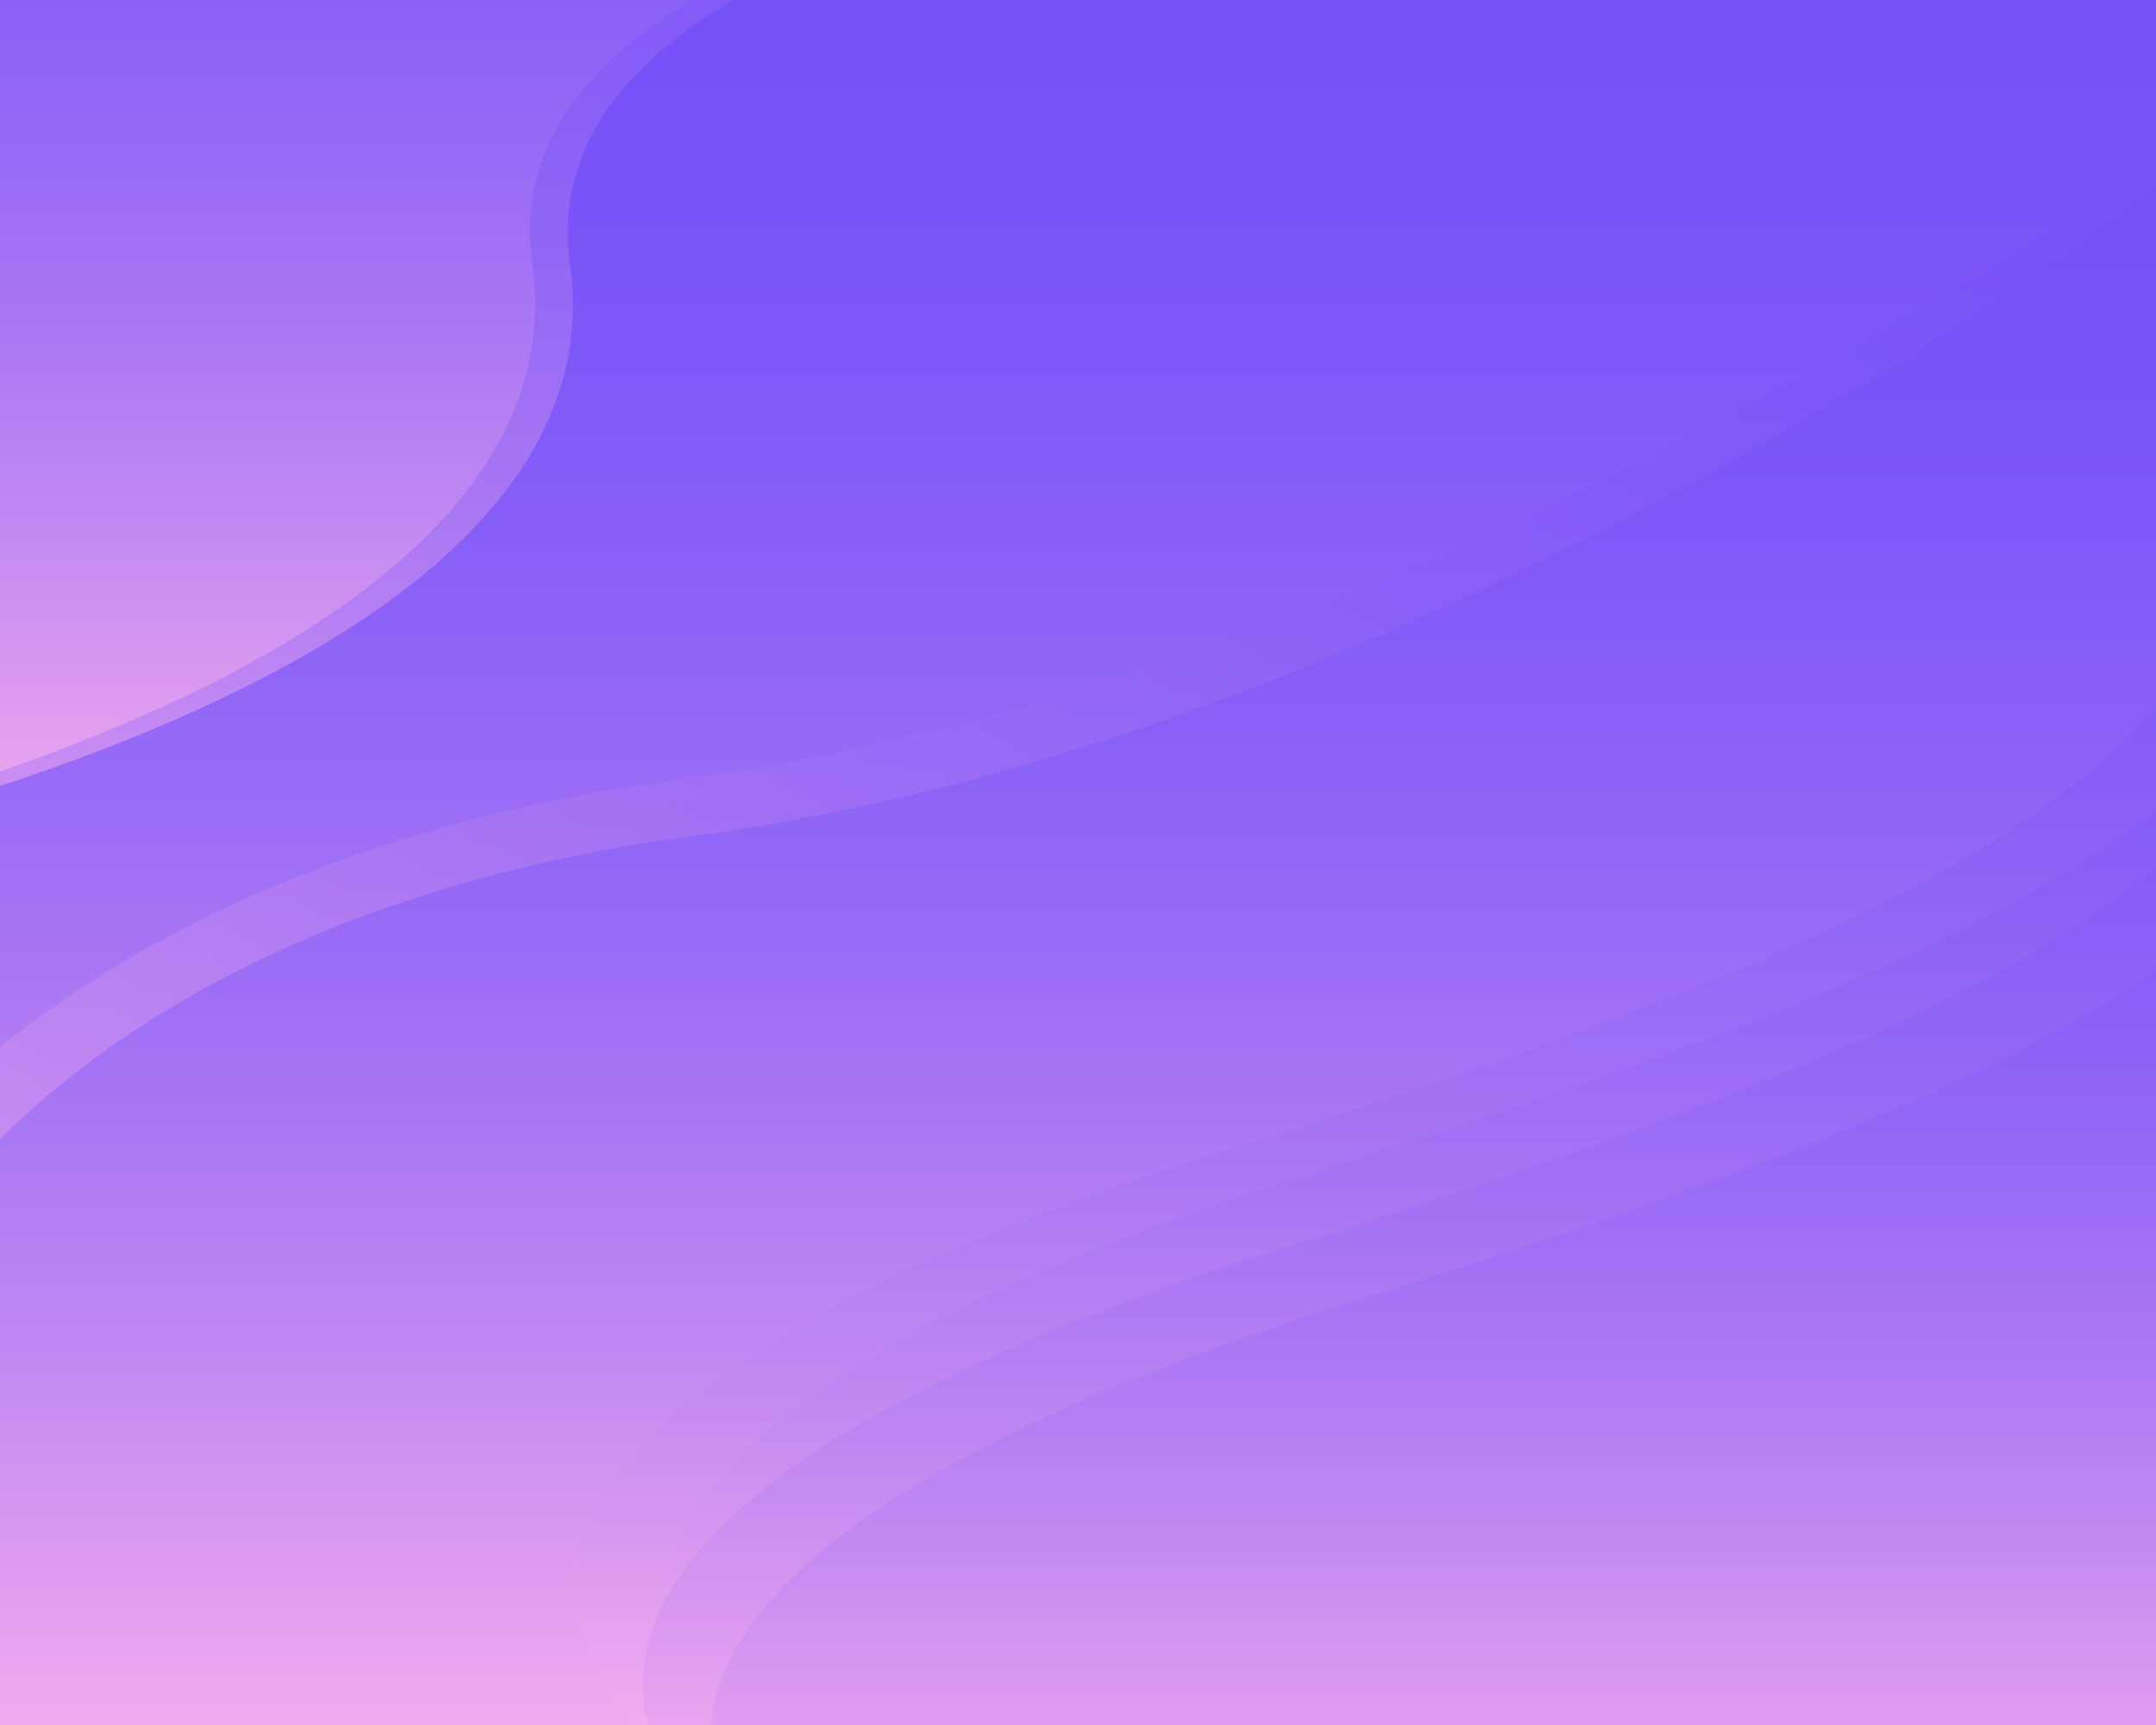 <?xml version="1.0" encoding="utf-8"?>
<!-- Generator: Adobe Illustrator 23.0.4, SVG Export Plug-In . SVG Version: 6.00 Build 0)  -->
<svg version="1.1" id="Слой_1" xmlns="http://www.w3.org/2000/svg" xmlns:xlink="http://www.w3.org/1999/xlink" x="0px" y="0px"
	 viewBox="0 0 1280 1024" style="enable-background:new 0 0 1280 1024;" xml:space="preserve">
<style type="text/css">
	.st0{fill:url(#SVGID_1_);}
	.st1{opacity:0.74;clip-path:url(#SVGID_3_);fill:url(#SVGID_4_);}
	.st2{clip-path:url(#SVGID_3_);fill:url(#SVGID_5_);}
	.st3{opacity:0.62;clip-path:url(#SVGID_3_);}
	.st4{fill:url(#SVGID_6_);}
	.st5{clip-path:url(#SVGID_3_);fill:url(#SVGID_7_);}
	.st6{clip-path:url(#SVGID_3_);fill:url(#SVGID_8_);}
	.st7{opacity:0.56;clip-path:url(#SVGID_3_);fill:url(#SVGID_9_);}
	.st8{opacity:0.74;clip-path:url(#SVGID_3_);fill:url(#SVGID_10_);}
	.st9{opacity:0.91;clip-path:url(#SVGID_3_);fill:url(#SVGID_11_);}
	.st10{fill:#29ABE2;}
</style>
<g>
	<g>
		<g>
			<g>
				<g>
					<g>
						<g>
							<g>
								<g>
									<g>
										<g>
											<g>
												
													<linearGradient id="SVGID_1_" gradientUnits="userSpaceOnUse" x1="174.885" y1="529.396" x2="1169.351" y2="529.396" gradientTransform="matrix(4.489700e-11 -1 -1 -4.489700e-11 1169.397 1169.352)">
													<stop  offset="0" style="stop-color:#FBB1EE"/>
													<stop  offset="6.782597e-02" style="stop-color:#ECA6EF"/>
													<stop  offset="0.276" style="stop-color:#C188F2"/>
													<stop  offset="0.478" style="stop-color:#A070F5"/>
													<stop  offset="0.67" style="stop-color:#885FF7"/>
													<stop  offset="0.849" style="stop-color:#7A55F8"/>
													<stop  offset="1" style="stop-color:#7551F8"/>
												</linearGradient>
												<rect x="0" y="0" class="st0" width="1280" height="994.5"/>
											</g>
										</g>
									</g>
								</g>
							</g>
						</g>
					</g>
					<g>
						<defs>
							<rect id="SVGID_2_" x="0" y="0" width="1280" height="1024"/>
						</defs>
						<clipPath id="SVGID_3_">
							<use xlink:href="#SVGID_2_"  style="overflow:visible;"/>
						</clipPath>
						
							<linearGradient id="SVGID_4_" gradientUnits="userSpaceOnUse" x1="811.125" y1="1356.021" x2="20.797" y2="-12.866" gradientTransform="matrix(-1 0 0 1 1278 0)">
							<stop  offset="0" style="stop-color:#FBB1EE"/>
							<stop  offset="6.782597e-02" style="stop-color:#ECA6EF"/>
							<stop  offset="0.276" style="stop-color:#C188F2"/>
							<stop  offset="0.478" style="stop-color:#A070F5"/>
							<stop  offset="0.67" style="stop-color:#885FF7"/>
							<stop  offset="0.849" style="stop-color:#7A55F8"/>
							<stop  offset="1" style="stop-color:#7551F8"/>
						</linearGradient>
						<path class="st1" d="M1351.1,41.3c0,0-453.6,355.5-946.4,421.1c-659.3,87.7-719.5,685.6-267.3,607.3
							c204.1-35.3,1474.1-86.5,1474.1-86.5L1351.1,41.3z"/>
						
							<linearGradient id="SVGID_5_" gradientUnits="userSpaceOnUse" x1="569.167" y1="1063.66" x2="569.167" y2="107.686" gradientTransform="matrix(-1 0 0 1 1278 0)">
							<stop  offset="0" style="stop-color:#FBB1EE"/>
							<stop  offset="6.782597e-02" style="stop-color:#ECA6EF"/>
							<stop  offset="0.276" style="stop-color:#C188F2"/>
							<stop  offset="0.478" style="stop-color:#A070F5"/>
							<stop  offset="0.67" style="stop-color:#885FF7"/>
							<stop  offset="0.849" style="stop-color:#7A55F8"/>
							<stop  offset="1" style="stop-color:#7551F8"/>
						</linearGradient>
						<path class="st2" d="M1283.8,107.7c0,0-418.8,328.3-873.7,388.8c-608.7,80.9-664.3,633-246.8,560.7
							c188.5-32.6,1361-79.9,1361-79.9L1283.8,107.7z"/>
						<g class="st3">
							
								<linearGradient id="SVGID_6_" gradientUnits="userSpaceOnUse" x1="635.276" y1="660.345" x2="1452.489" y2="660.345" gradientTransform="matrix(4.489700e-11 -1 -1 -4.489700e-11 1169.397 1169.352)">
								<stop  offset="0" style="stop-color:#FBB1EE"/>
								<stop  offset="6.782597e-02" style="stop-color:#ECA6EF"/>
								<stop  offset="0.276" style="stop-color:#C188F2"/>
								<stop  offset="0.478" style="stop-color:#A070F5"/>
								<stop  offset="0.67" style="stop-color:#885FF7"/>
								<stop  offset="0.849" style="stop-color:#7A55F8"/>
								<stop  offset="1" style="stop-color:#7551F8"/>
							</linearGradient>
							<path class="st4" d="M-284.3,534.1c0,0,662.3-93.2,622.7-377.1c-39.6-283.9,801.5-288.8,964-304.6v-135.5H-183.1h-101.1
								L-284.3,534.1z"/>
						</g>
						
							<linearGradient id="SVGID_7_" gradientUnits="userSpaceOnUse" x1="636.254" y1="682.727" x2="1453.467" y2="682.727" gradientTransform="matrix(4.489700e-11 -1 -1 -4.489700e-11 1169.397 1169.352)">
							<stop  offset="0" style="stop-color:#FBB1EE"/>
							<stop  offset="6.782597e-02" style="stop-color:#ECA6EF"/>
							<stop  offset="0.276" style="stop-color:#C188F2"/>
							<stop  offset="0.478" style="stop-color:#A070F5"/>
							<stop  offset="0.67" style="stop-color:#885FF7"/>
							<stop  offset="0.849" style="stop-color:#7A55F8"/>
							<stop  offset="1" style="stop-color:#7551F8"/>
						</linearGradient>
						<path class="st5" d="M-306.7,533.1c0,0,662.3-93.2,622.7-377.1c-39.6-283.9,801.5-288.8,964-304.6v-135.5H-205.5h-101.1
							L-306.7,533.1z"/>
						
							<linearGradient id="SVGID_8_" gradientUnits="userSpaceOnUse" x1="113.94" y1="234.436" x2="910.982" y2="234.436" gradientTransform="matrix(4.489700e-11 -1 -1 -4.489700e-11 1169.397 1169.352)">
							<stop  offset="0" style="stop-color:#FBB1EE"/>
							<stop  offset="6.782597e-02" style="stop-color:#ECA6EF"/>
							<stop  offset="0.276" style="stop-color:#C188F2"/>
							<stop  offset="0.478" style="stop-color:#A070F5"/>
							<stop  offset="0.67" style="stop-color:#885FF7"/>
							<stop  offset="0.849" style="stop-color:#7A55F8"/>
							<stop  offset="1" style="stop-color:#7551F8"/>
						</linearGradient>
						<path class="st6" d="M1441.1,1055.4H450c0,0-261-175.6,334.1-360.7c595.1-185.1,523-260,692.9-436.3L1441.1,1055.4z"/>
						
							<linearGradient id="SVGID_9_" gradientUnits="userSpaceOnUse" x1="127.144" y1="286.125" x2="924.186" y2="286.125" gradientTransform="matrix(4.489700e-11 -1 -1 -4.489700e-11 1169.397 1169.352)">
							<stop  offset="0" style="stop-color:#FBB1EE"/>
							<stop  offset="6.782597e-02" style="stop-color:#ECA6EF"/>
							<stop  offset="0.276" style="stop-color:#C188F2"/>
							<stop  offset="0.478" style="stop-color:#A070F5"/>
							<stop  offset="0.67" style="stop-color:#885FF7"/>
							<stop  offset="0.849" style="stop-color:#7A55F8"/>
							<stop  offset="1" style="stop-color:#7551F8"/>
						</linearGradient>
						<path class="st7" d="M1389.4,1042.2H398.3c0,0-261-175.6,334.1-360.7c595.1-185.1,523-260,692.9-436.3L1389.4,1042.2z"/>
						
							<linearGradient id="SVGID_10_" gradientUnits="userSpaceOnUse" x1="71.105" y1="245.922" x2="868.146" y2="245.922" gradientTransform="matrix(4.489700e-11 -1 -1 -4.489700e-11 1169.397 1169.352)">
							<stop  offset="0" style="stop-color:#FBB1EE"/>
							<stop  offset="6.782597e-02" style="stop-color:#ECA6EF"/>
							<stop  offset="0.276" style="stop-color:#C188F2"/>
							<stop  offset="0.478" style="stop-color:#A070F5"/>
							<stop  offset="0.67" style="stop-color:#885FF7"/>
							<stop  offset="0.849" style="stop-color:#7A55F8"/>
							<stop  offset="1" style="stop-color:#7551F8"/>
						</linearGradient>
						<path class="st8" d="M1429.6,1098.2H438.5c0,0-261-175.6,334.1-360.7c595.1-185.1,523-260,692.9-436.3L1429.6,1098.2z"/>
						
							<linearGradient id="SVGID_11_" gradientUnits="userSpaceOnUse" x1="39.082" y1="205.72" x2="836.123" y2="205.72" gradientTransform="matrix(4.489700e-11 -1 -1 -4.489700e-11 1169.397 1169.352)">
							<stop  offset="0" style="stop-color:#FBB1EE"/>
							<stop  offset="6.782597e-02" style="stop-color:#ECA6EF"/>
							<stop  offset="0.276" style="stop-color:#C188F2"/>
							<stop  offset="0.478" style="stop-color:#A070F5"/>
							<stop  offset="0.67" style="stop-color:#885FF7"/>
							<stop  offset="0.849" style="stop-color:#7A55F8"/>
							<stop  offset="1" style="stop-color:#7551F8"/>
						</linearGradient>
						<path class="st9" d="M1469.8,1130.3H478.7c0,0-261-175.6,334.1-360.7c595.1-185.1,523-260,692.9-436.3L1469.8,1130.3z"/>
					</g>
				</g>
				<g>
					<path class="st10" d="M636.6,181.4"/>
				</g>
			</g>
		</g>
	</g>
</g>
</svg>
